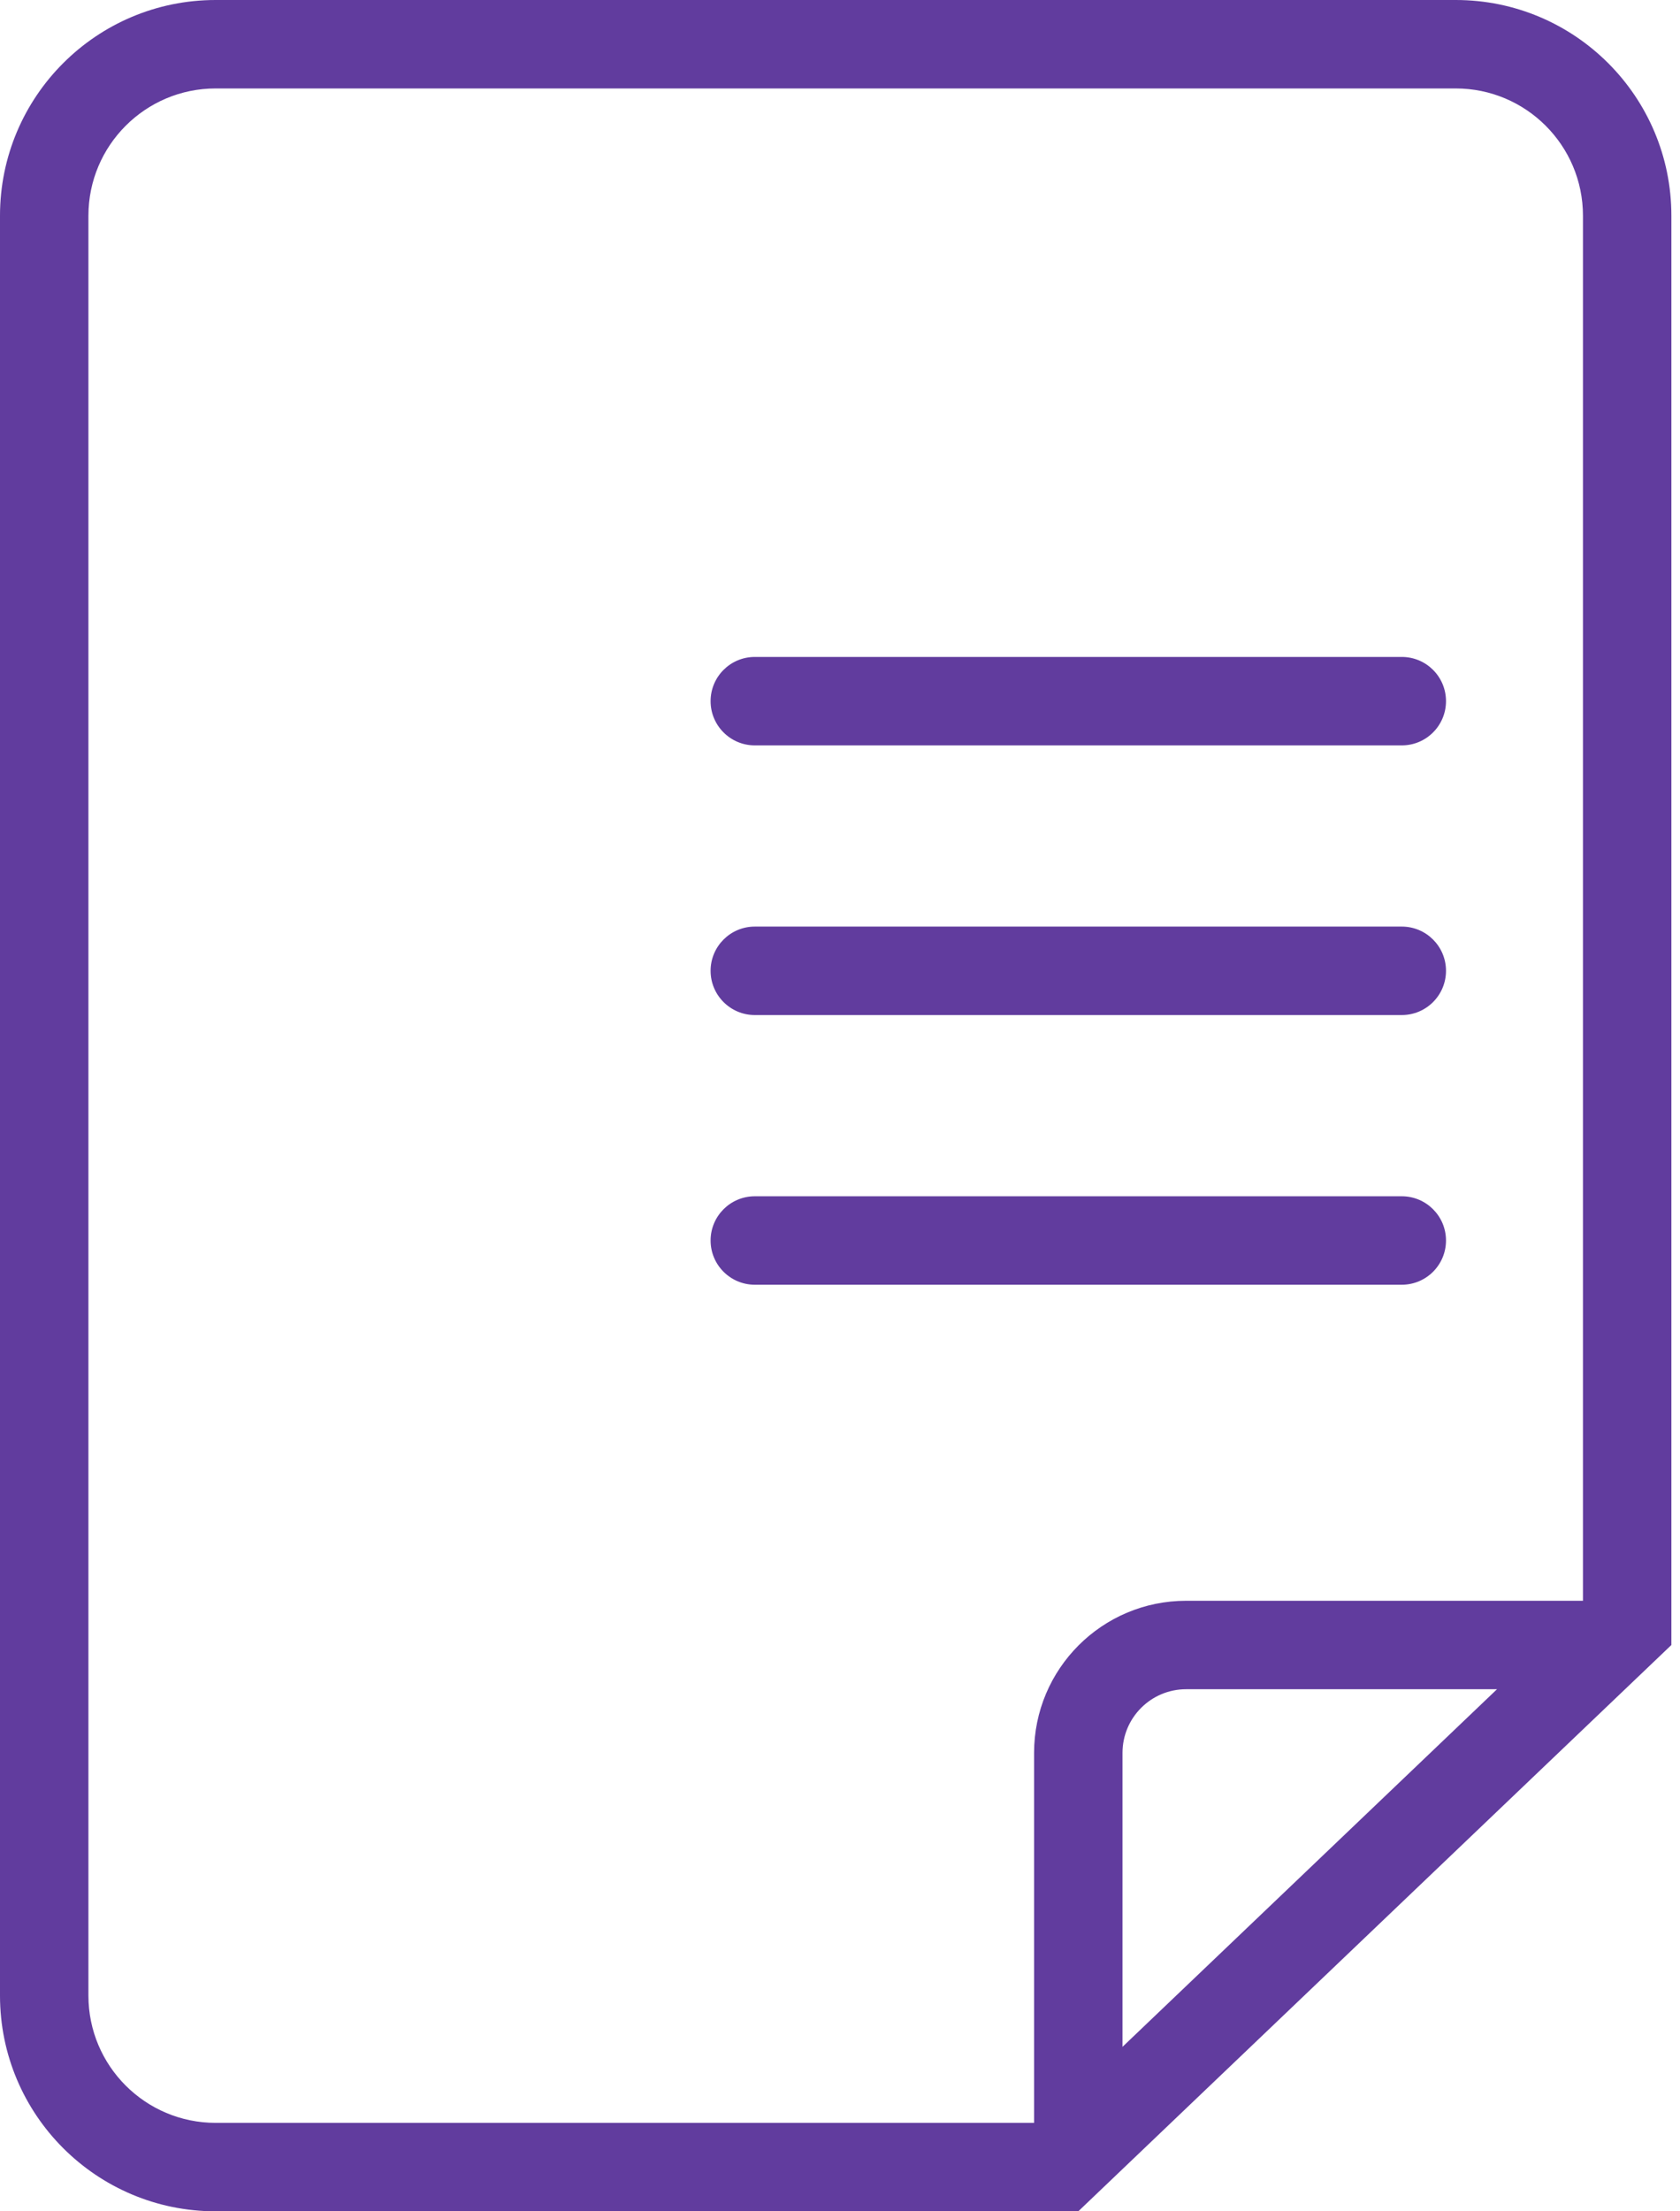 <svg width="38" height="50" viewBox="0 0 38 50" fill="none" xmlns="http://www.w3.org/2000/svg">
<path fill-rule="evenodd" clip-rule="evenodd" d="M32.707 15.854C32.707 16.406 32.26 16.854 31.707 16.854H17.073C16.521 16.854 16.073 16.406 16.073 15.854C16.073 15.301 16.521 14.854 17.073 14.854H31.707C32.26 14.854 32.707 15.301 32.707 15.854ZM32.707 21.951C32.707 22.503 32.26 22.951 31.707 22.951H17.073C16.521 22.951 16.073 22.503 16.073 21.951C16.073 21.399 16.521 20.951 17.073 20.951H31.707C32.26 20.951 32.707 21.399 32.707 21.951ZM32.707 28.049C32.707 28.601 32.26 29.049 31.707 29.049H17.073C16.521 29.049 16.073 28.601 16.073 28.049C16.073 27.497 16.521 27.049 17.073 27.049H31.707C32.26 27.049 32.707 27.497 32.707 28.049ZM24.39 50H4.878C2.184 50 0 47.816 0 45.122V4.878C0 2.184 2.184 0 4.878 0H32.927C35.621 0 37.805 2.184 37.805 4.878V37.195L24.39 50ZM35.805 36.195V4.878C35.805 3.289 34.516 2 32.927 2H4.878C3.289 2 2 3.289 2 4.878V45.122C2 46.712 3.289 48 4.878 48H23.39V39.634C23.39 37.735 24.93 36.195 26.829 36.195H35.805ZM25.39 46.281V39.634C25.39 38.839 26.035 38.195 26.829 38.195H33.861L25.39 46.281Z" fill="#613C9E"/>
</svg>
